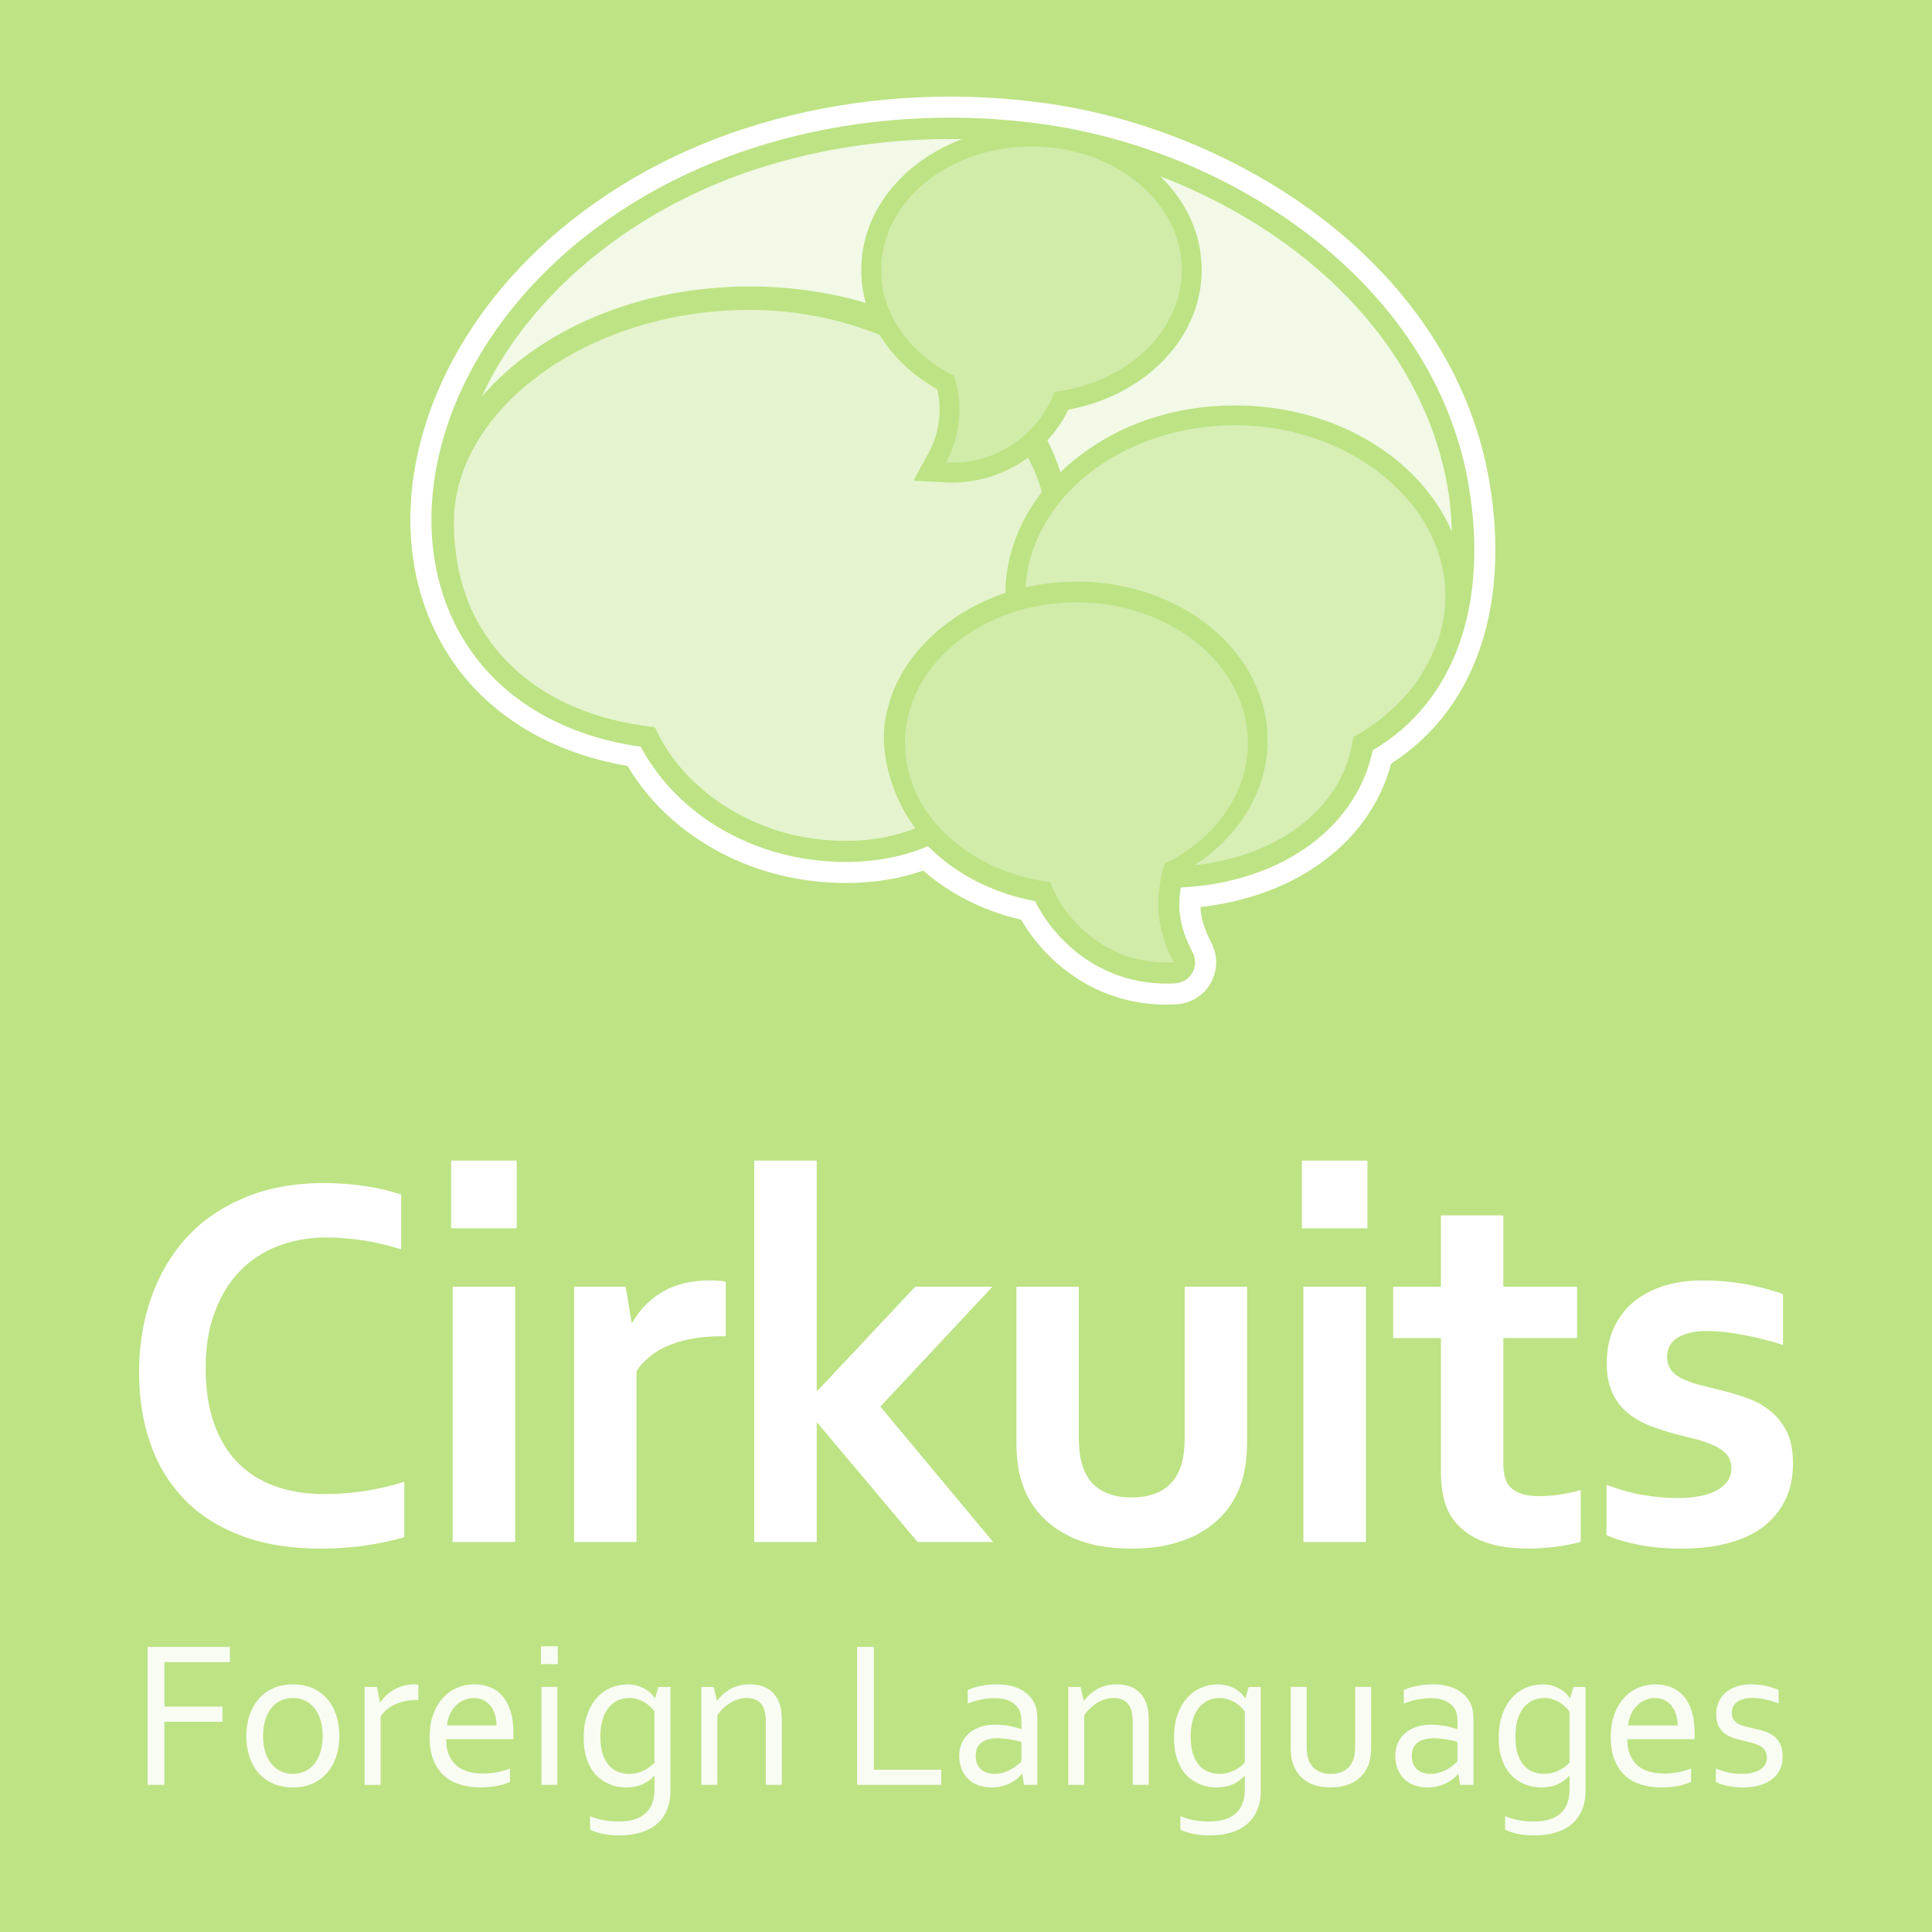 <?xml version="1.0" encoding="UTF-8"?><svg id="Capa_1" xmlns="http://www.w3.org/2000/svg" viewBox="0 0 1000 1000"><defs><style>.cls-1{opacity:.6;}.cls-1,.cls-2,.cls-3,.cls-4,.cls-5,.cls-6,.cls-7{stroke-width:0px;}.cls-1,.cls-2,.cls-4,.cls-5,.cls-6,.cls-7{fill:#fff;}.cls-1,.cls-2,.cls-4,.cls-6,.cls-7{fill-rule:evenodd;}.cls-2{opacity:.4;}.cls-8{opacity:.9;}.cls-3{fill:#bde384;}.cls-4{opacity:.8;}.cls-7,.cls-9{opacity:.3;}</style></defs><rect class="cls-3" x="-10" y="-10" width="1020" height="1020"/><path class="cls-5" d="M168.9,640.51c-9.07,0-17.5,1.54-25.18,4.52-7.68,2.98-14.24,7.35-19.73,13.08-5.54,5.72-9.82,12.8-12.89,21.22-3.12,8.38-4.65,18.01-4.65,28.81s1.4,20.2,4.24,28.3c2.84,8.14,6.84,14.94,12.15,20.38,5.26,5.44,11.68,9.59,19.27,12.33,7.59,2.79,16.19,4.19,25.83,4.19,6.94,0,13.96-.56,21.18-1.63,7.17-1.12,13.87-2.7,20.15-4.79v28.76c-6.38,1.82-13.22,3.26-20.57,4.33-7.35,1.02-14.98,1.54-22.9,1.54-15.45,0-29.04-2.19-40.77-6.61-11.73-4.42-21.55-10.61-29.41-18.66-7.87-8.05-13.78-17.68-17.73-28.9-3.96-11.26-5.91-23.64-5.91-37.18s2.09-26.81,6.33-38.72c4.24-11.91,10.33-22.2,18.29-30.95,7.96-8.7,17.92-15.59,29.83-20.57,11.96-5.03,25.5-7.54,40.58-7.63,7.73,0,15.03.51,21.97,1.58,6.89,1.02,13.12,2.51,18.66,4.42v28.34c-7.26-2.28-14.05-3.86-20.34-4.75-6.24-.93-12.38-1.4-18.38-1.4"/><path class="cls-5" d="M233.52,600.72h33.93v35.05h-33.93v-35.05ZM234.31,666.01h32.35v132.13h-32.35v-132.13Z"/><path class="cls-5" d="M375.67,691.66h-2.7c-9.91,0-18.62,1.49-26.11,4.42-7.49,2.98-13.31,7.49-17.41,13.59v88.47h-32.3v-132.13h26.71l3.03,18.43h.51c3.82-6.75,9.07-12.05,15.78-15.92,6.66-3.86,14.71-5.77,24.06-5.77,3.26,0,6.1.19,8.42.56v28.34Z"/><polygon class="cls-5" points="390.39 600.72 422.73 600.72 422.73 719.58 423.39 719.58 473.7 666.01 513.67 666.01 455.68 728.05 514.04 798.14 474.95 798.14 423.25 736.66 422.73 736.66 422.73 798.14 390.39 798.14 390.39 600.72"/><path class="cls-5" d="M585.78,801.54c-13.26,0-24.29-2.23-32.99-6.75-8.75-4.47-15.31-10.56-19.78-18.2-2.37-4.1-4.09-8.56-5.26-13.5-1.12-4.89-1.67-10.38-1.67-16.38v-80.7h32.3v77.3c0,4.47.33,8.28.93,11.54.65,3.21,1.63,6,2.88,8.38,2.19,4,5.26,6.98,9.26,8.93,4,1.95,8.8,2.93,14.33,2.93,5.82,0,10.8-1.12,14.94-3.26,4.1-2.19,7.21-5.54,9.31-9.96,2.09-4.28,3.17-10.24,3.17-17.87v-78h32.3v80.7c0,10.75-1.86,19.78-5.59,27.18-2.09,4.14-4.79,7.96-8.1,11.36-3.35,3.4-7.26,6.33-11.73,8.75-4.51,2.37-9.59,4.24-15.31,5.59-5.68,1.3-12.01,1.95-18.99,1.95"/><path class="cls-5" d="M673.85,600.72h33.93v35.05h-33.93v-35.05ZM674.64,666.01h32.35v132.13h-32.35v-132.13Z"/><path class="cls-5" d="M818.19,798c-3.63,1.12-7.96,1.96-13.03,2.61-5.03.61-9.73.93-14.1.93-11.08,0-20.15-1.77-27.18-5.35-7.07-3.63-12.06-8.75-14.94-15.5-2.09-4.84-3.12-11.35-3.12-19.64v-68.46h-24.71v-26.57h24.71v-36.95h32.3v36.95h38.16v26.57h-38.16v64.22c0,5.12.79,8.89,2.33,11.31,2.7,4.19,8.14,6.28,16.2,6.28,3.72,0,7.45-.28,11.12-.88,3.68-.61,7.17-1.35,10.42-2.23v26.71Z"/><path class="cls-5" d="M896.16,759.84c0-2.84-.79-5.17-2.42-6.98-1.58-1.82-3.68-3.31-6.33-4.56-2.61-1.21-5.63-2.28-9.08-3.21-3.4-.88-6.98-1.82-10.7-2.7-4.7-1.3-9.26-2.75-13.64-4.42-4.33-1.72-8.19-3.91-11.49-6.66-3.31-2.7-5.96-6.14-7.91-10.29-1.95-4.14-2.93-9.21-2.93-15.17,0-7.4,1.3-13.78,3.95-19.17,2.65-5.4,6.19-9.87,10.7-13.45,4.51-3.54,9.73-6.14,15.68-7.91,5.96-1.72,12.24-2.56,18.9-2.56,8.05,0,15.64.65,22.76,1.95,7.07,1.35,13.49,3.02,19.22,5.12v26.34c-3.02-1.03-6.14-1.96-9.49-2.79-3.3-.88-6.65-1.63-10.05-2.28-3.44-.61-6.79-1.16-10.19-1.58-3.35-.37-6.52-.6-9.54-.6-3.81,0-7.03.37-9.68,1.11-2.61.7-4.75,1.68-6.42,2.93-1.63,1.21-2.79,2.61-3.54,4.24-.7,1.58-1.07,3.21-1.07,4.93,0,3.02.79,5.49,2.37,7.4,1.58,1.91,3.82,3.44,6.61,4.61,2.84,1.21,5.77,2.19,8.89,2.93,3.07.79,6.1,1.54,8.98,2.28,4.56,1.07,9.08,2.37,13.64,3.96,4.56,1.54,8.66,3.68,12.29,6.47,3.63,2.75,6.61,6.33,8.93,10.75,2.28,4.42,3.45,10.05,3.45,16.85,0,7.45-1.4,13.96-4.24,19.5-2.79,5.54-6.75,10.15-11.77,13.82-5.03,3.68-11.08,6.42-18.15,8.19-7.03,1.77-14.8,2.65-23.22,2.65s-15.87-.65-22.57-1.95c-6.7-1.35-12.19-2.98-16.57-4.98v-26.06c7.07,2.65,13.64,4.42,19.64,5.4,6,.93,11.59,1.44,16.75,1.44,4,0,7.72-.33,11.17-.88,3.49-.61,6.47-1.54,8.93-2.79,2.51-1.3,4.52-2.89,5.96-4.84,1.44-1.96,2.19-4.33,2.19-7.03"/><g class="cls-8"><polygon class="cls-5" points="85.1 923.84 76.4 923.84 76.4 852.45 118.98 852.45 118.98 860.3 85.1 860.3 85.1 883.34 115.14 883.34 115.14 891.19 85.1 891.19 85.1 923.84"/></g><g class="cls-8"><path class="cls-5" d="M175.65,898.55c0,3.99-.56,7.61-1.71,10.89-1.13,3.28-2.75,6.07-4.83,8.4-2.08,2.33-4.59,4.13-7.56,5.43-2.95,1.27-6.25,1.91-9.91,1.91s-7.16-.64-10.13-1.91c-2.97-1.29-5.48-3.1-7.58-5.43-2.08-2.33-3.66-5.12-4.77-8.4-1.09-3.28-1.66-6.9-1.66-10.89s.58-7.67,1.71-10.93c1.15-3.28,2.75-6.08,4.83-8.43,2.08-2.35,4.61-4.17,7.58-5.45,2.97-1.27,6.28-1.91,9.96-1.91s7.09.64,10.07,1.91c2.99,1.28,5.52,3.1,7.58,5.45,2.08,2.35,3.66,5.15,4.75,8.43,1.11,3.26,1.66,6.92,1.66,10.93M167,898.55c0-3.13-.38-5.9-1.15-8.34-.76-2.44-1.82-4.5-3.19-6.19-1.38-1.69-3.01-2.97-4.9-3.84-1.88-.88-3.94-1.31-6.17-1.31s-4.32.44-6.19,1.31c-1.9.87-3.52,2.15-4.88,3.84-1.37,1.69-2.44,3.75-3.21,6.19-.76,2.44-1.15,5.21-1.15,8.34s.38,5.86,1.15,8.3c.77,2.44,1.84,4.48,3.22,6.16,1.38,1.67,3.02,2.95,4.92,3.82,1.88.88,3.93,1.31,6.19,1.31s4.28-.44,6.16-1.31c1.86-.87,3.48-2.15,4.86-3.82,1.37-1.68,2.42-3.72,3.19-6.16.77-2.44,1.15-5.21,1.15-8.3Z"/></g><g class="cls-8"><path class="cls-5" d="M216.52,879.88h-.64c-1.97,0-3.88.18-5.77.53-1.88.36-3.64.91-5.3,1.64-1.66.73-3.15,1.62-4.48,2.7-1.35,1.06-2.46,2.31-3.33,3.79v35.32h-8.29v-50.69h6.41l1.6,8.05h.16c.82-1.31,1.82-2.53,3.01-3.68,1.2-1.13,2.53-2.13,4.02-2.99,1.49-.86,3.13-1.53,4.92-2,1.78-.47,3.64-.71,5.61-.71.35,0,.71,0,1.09.02.36.02.69.04.98.07v7.96Z"/></g><g class="cls-8"><path class="cls-5" d="M249.7,917.98c2.75,0,5.25-.22,7.5-.67,2.26-.44,4.52-1.07,6.76-1.9v6.89c-1.82.89-4.06,1.58-6.74,2.11-2.66.51-5.52.76-8.58.76-3.62,0-7.03-.46-10.22-1.38-3.19-.93-5.97-2.42-8.36-4.48-2.39-2.06-4.26-4.75-5.63-8.09-1.37-3.31-2.06-7.34-2.06-12.04s.64-8.63,1.93-12.02c1.28-3.41,2.99-6.23,5.12-8.51,2.13-2.28,4.59-3.99,7.36-5.14,2.79-1.13,5.68-1.69,8.71-1.69,2.84,0,5.5.46,7.98,1.4,2.48.95,4.61,2.42,6.43,4.46,1.82,2.02,3.24,4.64,4.3,7.83,1.04,3.21,1.57,7.05,1.57,11.53v1.09c0,.31-.02,1-.05,2.06h-34.79c0,3.24.49,5.99,1.48,8.25.97,2.26,2.31,4.08,3.99,5.5,1.69,1.4,3.68,2.42,5.96,3.06,2.28.64,4.74.97,7.36.97M245.17,878.91c-1.88,0-3.63.38-5.24,1.13-1.62.75-3.04,1.75-4.24,3.04-1.22,1.28-2.19,2.79-2.93,4.5-.75,1.73-1.22,3.57-1.38,5.52h25.61c0-1.99-.25-3.84-.78-5.57-.51-1.71-1.27-3.22-2.26-4.5-1-1.29-2.22-2.29-3.68-3.02-1.46-.73-3.15-1.09-5.08-1.09Z"/></g><g class="cls-8"><path class="cls-5" d="M280.01,861.35v-9.23h8.71v9.23h-8.71ZM280.23,923.84v-50.69h8.27v50.69h-8.27Z"/></g><g class="cls-8"><path class="cls-5" d="M324.69,871.83c2.2.03,4.12.31,5.75.84,1.64.55,3.04,1.2,4.21,2,1.18.8,2.11,1.6,2.81,2.39.69.78,1.16,1.4,1.42,1.86h.22l1.69-5.76h6.25v53.68c0,3.92-.64,7.32-1.91,10.22-1.29,2.9-3.08,5.32-5.39,7.23-2.31,1.93-5.1,3.35-8.36,4.3-3.24.95-6.85,1.42-10.8,1.42-3.35,0-6.34-.31-8.96-.89-2.64-.58-4.7-1.29-6.19-2.11v-6.98c1.2.49,2.39.91,3.52,1.26,1.15.33,2.31.62,3.53.84,1.2.24,2.44.4,3.7.51,1.28.11,2.66.16,4.19.16,5.94,0,10.49-1.38,13.66-4.15,3.17-2.79,4.75-7.01,4.75-12.71v-6.78h-.16c-1.8,2-3.92,3.5-6.32,4.52-2.4,1-5.15,1.51-8.25,1.51-1.42,0-2.95-.16-4.59-.47-1.62-.33-3.26-.86-4.9-1.62-1.64-.77-3.21-1.79-4.7-3.04-1.49-1.28-2.81-2.86-3.95-4.75-1.13-1.91-2.04-4.15-2.75-6.76-.69-2.59-1.04-5.59-1.04-9.02,0-4.74.64-8.83,1.93-12.29,1.28-3.48,2.97-6.34,5.06-8.62,2.09-2.28,4.5-3.99,7.21-5.1,2.69-1.13,5.48-1.67,8.38-1.67M310.76,898.82c0,3.99.47,7.23,1.44,9.76.97,2.53,2.19,4.5,3.66,5.9,1.48,1.4,3.08,2.37,4.83,2.88,1.75.51,3.39.78,4.95.78,2.57,0,4.97-.53,7.21-1.55,2.24-1.04,4.21-2.44,5.92-4.22v-26.52c-.46-.64-1.11-1.37-1.91-2.19-.82-.82-1.78-1.57-2.86-2.28-1.09-.69-2.33-1.27-3.72-1.75-1.38-.49-2.9-.73-4.54-.73-2.46,0-4.61.49-6.48,1.48-1.86.96-3.43,2.33-4.7,4.08-1.26,1.75-2.2,3.82-2.84,6.26-.64,2.44-.97,5.14-.97,8.09Z"/></g><g class="cls-8"><path class="cls-5" d="M371.06,880.2h.16c.91-1.18,1.95-2.28,3.06-3.3,1.13-1,2.39-1.89,3.77-2.66,1.38-.76,2.9-1.37,4.55-1.78,1.66-.44,3.46-.64,5.43-.64,2.31,0,4.48.31,6.5.95,2.02.64,3.79,1.68,5.28,3.1,1.49,1.42,2.68,3.28,3.55,5.57.87,2.3,1.31,5.12,1.31,8.47v33.93h-8.27v-32.6c0-4.37-.86-7.52-2.55-9.45-1.67-1.91-4.15-2.88-7.38-2.88-2.86,0-5.61.8-8.29,2.39-2.66,1.57-4.95,3.75-6.87,6.52v36.03h-8.29v-50.69h6.41l1.6,7.05Z"/></g><g class="cls-8"><polygon class="cls-5" points="452.33 852.45 452.33 916 487.18 916 487.18 923.84 443.63 923.84 443.63 852.45 452.33 852.45"/></g><g class="cls-8"><path class="cls-5" d="M528.69,901.59c-1.53-.42-3.35-.84-5.45-1.22-2.09-.4-4.41-.6-6.94-.64-3.52,0-6.26.75-8.27,2.24-1.99,1.49-2.99,3.79-2.99,6.89,0,1.57.25,2.93.75,4.1.49,1.18,1.18,2.15,2.06,2.91.87.77,1.89,1.33,3.1,1.71,1.18.36,2.46.56,3.81.56,1.79,0,3.44-.27,4.97-.78,1.53-.51,2.88-1.13,4.08-1.84,1.18-.71,2.2-1.42,3.04-2.13.84-.71,1.44-1.28,1.84-1.66v-10.14ZM529.11,918.23h-.2c-.67.86-1.53,1.71-2.57,2.55-1.04.82-2.22,1.57-3.57,2.24-1.35.65-2.84,1.18-4.43,1.57-1.6.4-3.31.58-5.13.58-2.44,0-4.7-.36-6.74-1.09-2.06-.73-3.81-1.78-5.28-3.2-1.48-1.4-2.62-3.12-3.44-5.14-.82-2.04-1.24-4.33-1.24-6.88s.46-4.79,1.37-6.78c.91-2,2.19-3.68,3.83-5.08,1.62-1.39,3.59-2.44,5.88-3.19,2.29-.75,4.83-1.13,7.61-1.13,2.62.04,5.06.27,7.3.69,2.24.44,4.24.96,5.97,1.6h.22v-3.52c0-1.38-.09-2.62-.27-3.68-.16-1.08-.47-2.02-.91-2.84-.91-1.71-2.39-3.11-4.43-4.24-2.02-1.11-4.75-1.68-8.22-1.68-2.55,0-4.97.24-7.23.73-2.26.47-4.5,1.15-6.74,1.99v-6.92c.84-.44,1.86-.84,3.01-1.2,1.16-.38,2.37-.69,3.66-.96,1.28-.27,2.62-.47,4.04-.62,1.44-.14,2.86-.2,4.28-.2,5.12,0,9.31.89,12.57,2.71,3.24,1.82,5.59,4.21,7.01,7.19.53,1.15.91,2.41,1.15,3.77.24,1.37.35,2.88.35,4.52v33.82h-6.94l-.91-5.61Z"/></g><g class="cls-8"><path class="cls-5" d="M560.96,880.2h.16c.91-1.18,1.95-2.28,3.06-3.3,1.13-1,2.39-1.89,3.77-2.66,1.38-.76,2.9-1.37,4.55-1.78,1.66-.44,3.46-.64,5.43-.64,2.31,0,4.48.31,6.5.95,2.02.64,3.79,1.68,5.28,3.1,1.49,1.42,2.68,3.28,3.55,5.57.87,2.3,1.31,5.12,1.31,8.47v33.93h-8.27v-32.6c0-4.37-.86-7.52-2.55-9.45-1.67-1.91-4.15-2.88-7.38-2.88-2.86,0-5.61.8-8.29,2.39-2.66,1.57-4.95,3.75-6.87,6.52v36.03h-8.29v-50.69h6.41l1.6,7.05Z"/></g><g class="cls-8"><path class="cls-5" d="M630.23,871.83c2.2.03,4.12.31,5.75.84,1.64.55,3.04,1.2,4.21,2,1.18.8,2.11,1.6,2.81,2.39.69.78,1.16,1.4,1.42,1.86h.22l1.69-5.76h6.25v53.68c0,3.92-.64,7.32-1.91,10.22-1.29,2.9-3.08,5.32-5.39,7.23-2.31,1.93-5.1,3.35-8.36,4.3-3.24.95-6.85,1.42-10.8,1.42-3.35,0-6.34-.31-8.96-.89-2.64-.58-4.7-1.29-6.19-2.11v-6.98c1.2.49,2.39.91,3.52,1.26,1.15.33,2.31.62,3.53.84,1.2.24,2.44.4,3.7.51,1.28.11,2.66.16,4.19.16,5.94,0,10.49-1.38,13.66-4.15,3.17-2.79,4.75-7.01,4.75-12.71v-6.78h-.16c-1.8,2-3.92,3.5-6.32,4.52-2.4,1-5.15,1.51-8.25,1.51-1.42,0-2.95-.16-4.59-.47-1.62-.33-3.26-.86-4.9-1.62-1.64-.77-3.21-1.79-4.7-3.04-1.49-1.28-2.81-2.86-3.95-4.75-1.13-1.91-2.04-4.15-2.75-6.76-.69-2.59-1.04-5.59-1.04-9.02,0-4.74.64-8.83,1.93-12.29,1.28-3.48,2.97-6.34,5.06-8.62,2.09-2.28,4.5-3.99,7.21-5.1,2.69-1.13,5.48-1.67,8.38-1.67M616.3,898.82c0,3.99.47,7.23,1.44,9.76.97,2.53,2.19,4.5,3.66,5.9,1.48,1.4,3.08,2.37,4.83,2.88,1.75.51,3.39.78,4.95.78,2.57,0,4.97-.53,7.21-1.55,2.24-1.04,4.21-2.44,5.92-4.22v-26.52c-.46-.64-1.11-1.37-1.91-2.19-.82-.82-1.78-1.57-2.86-2.28-1.09-.69-2.33-1.27-3.72-1.75-1.38-.49-2.9-.73-4.54-.73-2.46,0-4.61.49-6.48,1.48-1.86.96-3.43,2.33-4.7,4.08-1.26,1.75-2.2,3.82-2.84,6.26-.64,2.44-.97,5.14-.97,8.09Z"/></g><g class="cls-8"><path class="cls-5" d="M688.71,925.17c-2.64,0-4.99-.27-7.1-.86-2.09-.56-3.94-1.37-5.52-2.39-1.58-1.04-2.93-2.28-4.03-3.71-1.11-1.44-1.99-3.02-2.62-4.72-.49-1.29-.86-2.7-1.06-4.23-.22-1.53-.33-3.2-.33-5.01v-31.11h8.27v31.06c0,2.8.38,5.15,1.13,7.05.86,2.13,2.22,3.81,4.14,5.03,1.89,1.24,4.34,1.86,7.29,1.86,3.13,0,5.65-.69,7.54-2.04,1.91-1.35,3.26-3.17,4.08-5.45.62-1.73.91-3.9.91-6.45v-31.06h8.27v31.16c0,1.69-.09,3.3-.29,4.77-.2,1.48-.51,2.84-.93,4.08-.64,1.75-1.53,3.35-2.64,4.83-1.13,1.48-2.5,2.75-4.13,3.82-1.64,1.06-3.53,1.9-5.68,2.48-2.15.58-4.59.87-7.29.87"/></g><g class="cls-8"><path class="cls-5" d="M754.39,901.59c-1.53-.42-3.35-.84-5.45-1.22-2.09-.4-4.41-.6-6.94-.64-3.52,0-6.26.75-8.27,2.24-1.98,1.49-2.99,3.79-2.99,6.89,0,1.57.25,2.93.75,4.1.49,1.18,1.18,2.15,2.06,2.91.88.77,1.9,1.33,3.1,1.71,1.18.36,2.46.56,3.81.56,1.79,0,3.44-.27,4.97-.78,1.53-.51,2.88-1.13,4.08-1.84,1.18-.71,2.2-1.42,3.04-2.13.84-.71,1.44-1.28,1.84-1.66v-10.14ZM754.81,918.23h-.2c-.67.86-1.53,1.71-2.57,2.55-1.04.82-2.22,1.57-3.57,2.24-1.35.65-2.84,1.18-4.43,1.57-1.6.4-3.31.58-5.14.58-2.44,0-4.7-.36-6.74-1.09-2.06-.73-3.81-1.78-5.28-3.2-1.48-1.4-2.62-3.12-3.44-5.14-.82-2.04-1.24-4.33-1.24-6.88s.46-4.79,1.37-6.78c.91-2,2.19-3.68,3.83-5.08,1.62-1.39,3.59-2.44,5.88-3.19,2.29-.75,4.83-1.13,7.61-1.13,2.62.04,5.06.27,7.3.69,2.24.44,4.24.96,5.97,1.6h.22v-3.52c0-1.38-.09-2.62-.27-3.68-.16-1.08-.47-2.02-.91-2.84-.91-1.71-2.39-3.11-4.43-4.24-2.02-1.11-4.75-1.68-8.21-1.68-2.55,0-4.97.24-7.23.73-2.26.47-4.5,1.15-6.74,1.99v-6.92c.84-.44,1.86-.84,3.01-1.2,1.16-.38,2.37-.69,3.66-.96,1.28-.27,2.62-.47,4.04-.62,1.44-.14,2.86-.2,4.28-.2,5.12,0,9.31.89,12.57,2.71,3.24,1.82,5.59,4.21,7.01,7.19.53,1.15.91,2.41,1.15,3.77.24,1.37.35,2.88.35,4.52v33.82h-6.94l-.91-5.61Z"/></g><g class="cls-8"><path class="cls-5" d="M798.31,871.83c2.2.03,4.12.31,5.75.84,1.64.55,3.04,1.2,4.21,2,1.18.8,2.11,1.6,2.81,2.39.69.78,1.16,1.4,1.42,1.86h.22l1.69-5.76h6.25v53.68c0,3.92-.64,7.32-1.91,10.22-1.29,2.9-3.08,5.32-5.39,7.23-2.31,1.93-5.1,3.35-8.36,4.3-3.24.95-6.85,1.42-10.8,1.42-3.35,0-6.34-.31-8.96-.89-2.64-.58-4.7-1.29-6.19-2.11v-6.98c1.2.49,2.39.91,3.52,1.26,1.15.33,2.31.62,3.53.84,1.2.24,2.44.4,3.7.51,1.28.11,2.66.16,4.19.16,5.94,0,10.49-1.38,13.66-4.15,3.17-2.79,4.75-7.01,4.75-12.71v-6.78h-.16c-1.8,2-3.92,3.5-6.32,4.52-2.4,1-5.15,1.51-8.25,1.51-1.42,0-2.95-.16-4.59-.47-1.62-.33-3.26-.86-4.9-1.62-1.64-.77-3.21-1.79-4.7-3.04-1.49-1.28-2.81-2.86-3.95-4.75-1.13-1.91-2.04-4.15-2.75-6.76-.69-2.59-1.04-5.59-1.04-9.02,0-4.74.64-8.83,1.93-12.29,1.28-3.48,2.97-6.34,5.06-8.62,2.09-2.28,4.5-3.99,7.21-5.1,2.69-1.13,5.48-1.67,8.38-1.67M784.37,898.82c0,3.99.47,7.23,1.44,9.76.97,2.53,2.19,4.5,3.66,5.9,1.48,1.4,3.08,2.37,4.83,2.88,1.75.51,3.39.78,4.95.78,2.57,0,4.97-.53,7.21-1.55,2.24-1.04,4.21-2.44,5.92-4.22v-26.52c-.46-.64-1.11-1.37-1.91-2.19-.82-.82-1.78-1.57-2.86-2.28-1.09-.69-2.33-1.27-3.72-1.75-1.38-.49-2.9-.73-4.54-.73-2.46,0-4.61.49-6.48,1.48-1.86.96-3.43,2.33-4.7,4.08-1.26,1.75-2.2,3.82-2.84,6.26-.64,2.44-.97,5.14-.97,8.09Z"/></g><g class="cls-8"><path class="cls-5" d="M861.06,917.98c2.75,0,5.25-.22,7.5-.67,2.26-.44,4.52-1.07,6.76-1.9v6.89c-1.82.89-4.06,1.58-6.74,2.11-2.66.51-5.52.76-8.58.76-3.62,0-7.03-.46-10.22-1.38-3.19-.93-5.97-2.42-8.36-4.48-2.39-2.06-4.26-4.75-5.63-8.09-1.37-3.31-2.06-7.34-2.06-12.04s.64-8.63,1.93-12.02c1.28-3.41,2.99-6.23,5.12-8.51,2.13-2.28,4.59-3.99,7.36-5.14,2.79-1.13,5.68-1.69,8.71-1.69,2.84,0,5.5.46,7.98,1.4,2.48.95,4.61,2.42,6.43,4.46,1.82,2.02,3.24,4.64,4.3,7.83,1.04,3.21,1.57,7.05,1.57,11.53v1.09c0,.31-.02,1-.05,2.06h-34.79c0,3.24.49,5.99,1.47,8.25.97,2.26,2.31,4.08,3.99,5.5,1.69,1.4,3.68,2.42,5.96,3.06,2.28.64,4.74.97,7.36.97M856.52,878.91c-1.88,0-3.62.38-5.24,1.13-1.62.75-3.04,1.75-4.24,3.04-1.22,1.28-2.19,2.79-2.93,4.5-.75,1.73-1.22,3.57-1.38,5.52h25.61c0-1.99-.25-3.84-.78-5.57-.51-1.71-1.27-3.22-2.26-4.5-1-1.29-2.22-2.29-3.68-3.02-1.46-.73-3.15-1.09-5.08-1.09Z"/></g><g class="cls-8"><path class="cls-5" d="M896.37,886.65c0,1.39.31,2.53.91,3.43.6.87,1.42,1.6,2.44,2.15,1,.55,2.19,1,3.51,1.37,1.33.35,2.71.67,4.14.97,1.95.42,3.81.89,5.56,1.4,1.73.53,3.35,1.29,4.83,2.33,1.48,1.02,2.66,2.42,3.57,4.19.91,1.75,1.37,4.04,1.37,6.85,0,2.57-.51,4.83-1.49,6.81-1,1.97-2.41,3.63-4.23,4.96-1.8,1.33-3.97,2.35-6.5,3.04-2.53.69-5.3,1.04-8.32,1.04-1.86,0-3.53-.09-5.05-.29-1.51-.2-2.84-.44-4.01-.75-1.15-.29-2.13-.62-2.95-.93-.82-.33-1.49-.62-2.04-.91v-6.94c2.15.86,4.26,1.53,6.36,2.02,2.09.51,4.41.76,6.94.76,1.99,0,3.79-.18,5.39-.55,1.6-.35,2.97-.88,4.13-1.57,1.15-.69,2.04-1.57,2.66-2.62.62-1.04.95-2.26.95-3.64s-.29-2.6-.86-3.53c-.58-.93-1.35-1.69-2.29-2.29-.96-.6-2.08-1.09-3.33-1.49-1.28-.38-2.6-.75-3.99-1.06-1.8-.4-3.64-.86-5.52-1.4-1.86-.53-3.57-1.27-5.1-2.24-1.53-.95-2.77-2.26-3.7-3.92-.95-1.66-1.42-3.77-1.42-6.38s.47-4.97,1.44-6.94c.97-1.95,2.26-3.57,3.9-4.86,1.64-1.27,3.53-2.24,5.7-2.88,2.18-.64,4.48-.95,6.88-.95,2.82,0,5.43.25,7.83.78,2.39.55,4.57,1.22,6.54,2.04v7.05c-2.15-.82-4.3-1.49-6.49-2.01-2.2-.53-4.44-.8-6.76-.84-1.95,0-3.62.2-5.01.58-1.4.4-2.53.95-3.43,1.64-.89.69-1.53,1.51-1.95,2.46-.4.93-.62,1.97-.62,3.12"/></g><path class="cls-5" d="M770.7,248.13c-8.46-48.07-34.98-92.08-76.7-127.26-41.23-34.78-96.32-59.28-151.12-67.21-44.42-6.43-90.47-4.36-133.16,5.99-43.21,10.47-81.5,28.77-113.8,54.36-34.93,27.68-60.4,62.11-73.64,99.58-13.84,39.16-13.1,78.71,2.09,111.35,9.69,20.85,24.65,37.85,44.46,50.54,16.09,10.3,34.89,17.35,55.96,20.97,6.54,10.93,14.87,20.73,24.84,29.18,12.91,10.96,28.61,19.57,45.41,24.9,16.13,5.11,34.36,7.33,51.4,6.24,11.18-.71,21.72-2.78,31.42-6.16,6.31,5.53,13.39,10.39,21.13,14.48,9.29,4.92,19.22,8.59,29.57,10.96,4.96,8.54,14,20.73,28.93,30.37,13.95,9.01,29.48,13.56,46.2,13.56,1.7,0,3.42-.05,5.16-.14,3.14-.17,6.14-.99,8.94-2.44,5.16-2.7,8.96-7.23,10.7-12.78s1.22-11.44-1.47-16.59c-3.17-6.08-4.91-11.18-5.47-16.07-.1-.81-.17-1.64-.2-2.48,22.36-2.42,43.43-9.83,60.14-21.24,19.59-13.39,32.86-31.64,38.59-53,20.72-13.36,35.78-32.29,44.79-56.33,9.71-25.93,11.73-57.32,5.83-90.78ZM754.64,335.09c-8.31,22.18-22.77,40.64-44.12,53.24-4.64,21.75-17.58,38.87-35.2,50.91-17.86,12.21-40.61,19.08-64.17,20.09-.81,5.02-.95,9.57-.45,13.9.76,6.53,3,12.87,6.64,19.85,2.77,5.32.71,11.88-4.6,14.66-1.44.74-2.96,1.14-4.47,1.21v.02c-18.04.98-33.04-4.06-44.88-11.7-13.24-8.55-22.52-20.47-27.66-30.86-11.09-2.04-21.86-5.76-31.65-10.95-8.85-4.68-16.92-10.56-23.77-17.49-10.82,4.66-22.66,7.17-34.58,7.93-16.47,1.05-33.16-1.24-47.41-5.76-15.19-4.81-29.49-12.49-41.65-22.82-10.02-8.5-18.58-18.81-25-30.81-22.37-3.18-41.4-10.23-56.97-20.21-18.39-11.77-31.93-27.59-40.46-45.94-14-30.1-14.54-66.78-1.69-103.13,11.88-33.6,35.29-67.05,70.13-94.66,32.1-25.45,69.85-42.68,109.59-52.31,42.21-10.24,86.69-11.92,129.04-5.8,51.34,7.43,104.42,29.98,145.64,64.75,36.91,31.13,64.42,72.08,73,120.83,5.42,30.76,4.01,60.16-5.31,85.05Z"/><path class="cls-7" d="M600.4,457.59c-.97,6.02-1.14,11.54-.52,16.89.48,4.09,1.42,8.15,2.87,12.35,0,.01,0,.02.01.03,1.24,3.91,2.85,7.66,4.79,11.22-14.03.78-26.84-2.63-38.23-9.99-7.79-5.02-14.79-12.02-19.94-19.82-.17-.26-.34-.53-.5-.79-2.11-3.43-3.92-7.08-5.37-10.9-1.84-.23-3.66-.51-5.45-.84-.11-.03-.23-.05-.34-.07-10.06-1.85-19.66-5.16-28.53-9.85-8.02-4.25-15.12-9.48-21.11-15.53-.18-.18-.36-.35-.55-.51-.03-.02-.05-.05-.08-.08-11.95-12.4-19.07-28.07-19.07-45.11,0-40.23,39.75-72.84,88.77-72.84s88.78,32.61,88.78,72.84c0,26.51-17.25,49.7-43.04,62.44-1.09,3.35-1.92,6.81-2.45,10.37-.01.02-.01.05-.02.07-.01.04-.01.08-.02.12Z"/><path class="cls-4" d="M751.44,275.14c-6.11-14.15-16.02-26.79-28.72-37.1-21.44-17.41-50.91-28.18-83.32-28.18s-59.97,10.08-81.2,26.5c-3.3,2.55-6.41,5.25-9.34,8.09-1.75-5.66-4-11.17-6.73-16.5,4.33-4.72,8-10.07,10.84-15.9,18.62-3.45,35.05-11.85,47.15-23.45,13.62-13.05,21.86-30.12,21.86-48.89s-8.07-35.47-21.43-48.46c29.2,11.21,56.59,27.05,79.39,46.29,37.76,31.85,61.72,71.4,69.29,114.37.25,1.41.48,2.82.7,4.22.05.25.08.5.11.75.79,6.03,1.26,12.14,1.4,18.26Z"/><path class="cls-4" d="M497.98,72.02c-9.57,3.6-18.24,8.58-25.63,14.64-16.41,13.47-26.56,32.22-26.56,53.05,0,5.87.81,11.59,2.35,17.06-18.61-5.47-38.85-8.49-60.02-8.49-58.2,0-109.36,22.73-138.75,57.04,1.8-3.95,3.77-7.89,5.9-11.79.06-.12.12-.23.19-.34,12.9-22.92,31.21-44.03,54-62.08,21.43-16.98,45.77-30.5,72.67-40.37,1-.37,2.01-.73,3.01-1.08,1.15-.41,2.31-.8,3.47-1.2,1.18-.4,2.37-.79,3.56-1.18,33.94-10.97,70.09-15.91,105.81-15.26Z"/><path class="cls-1" d="M539.23,254.74c-11.72,15.05-18.61,32.93-18.87,52.12-31.09,10.6-55.41,33.59-61.4,62.14-3.2,12.58-.96,28.48,4.89,42.24,2.53,6.2,5.89,12.07,9.99,17.51-6.59,2.53-13.41,4.31-20.34,5.38-.13.02-.25.04-.38.05-2.63.38-5.32.65-8.07.83-12.06.76-24.83-.42-36.64-3.37-30.21-7.86-57.05-27.69-69.43-55.2-15.55-1.78-29.52-5.37-41.79-10.57-.14-.05-.27-.11-.4-.17-.61-.26-1.2-.52-1.8-.79-5.07-2.29-9.87-4.89-14.4-7.79-16.05-10.29-28.2-23.96-36.12-40.68-6.28-13.65-9.53-29.18-9.53-46.18,0-57.81,68.58-109.87,153.18-109.87,24.12,0,46.93,4.84,67.23,12.93.73,1.22,1.51,2.41,2.32,3.59,6.8,9.86,16.23,18.28,27.47,24.56.26,1.09.48,2.18.65,3.26.35,2.25.54,4.71.54,7.39,0,4.01-.5,7.9-1.45,11.6-.98,3.84-2.42,7.46-4.26,10.81l-7.82,14.26,16.26.85c.32.02.9.04,1.77.06h.04c1.49.05,1.43.07,1.78.07,14.09,0,27.21-4.39,38.05-11.87.48-.33.96-.66,1.43-1.01,3.16,5.91,5.56,11.9,7.1,17.85Z"/><g class="cls-9"><path class="cls-6" d="M611.74,139.71c0,31.94-28.58,58.41-65.89,63.13-8.16,21.45-28.9,36.69-53.2,36.69-1.03,0-2.05-.03-3.07-.08,4.45-8.12,6.99-17.43,6.99-27.33,0-6.16-.98-12.09-2.79-17.64-22.62-11.18-37.75-31.52-37.75-54.77,0-35.28,34.85-63.88,77.85-63.88s77.86,28.6,77.86,63.88Z"/></g><path class="cls-2" d="M748.13,308.39c0,7.88-1.27,15.52-3.66,22.79,0,.03,0,.06-.03.08-3.78,10.09-8.86,19.09-15.2,26.89-.04.05-.08.09-.12.14-7.69,9.1-17.43,16.97-28.66,23.17-4.51,35.94-37.91,61.56-81.87,66.34l.03-.2c22.82-15.04,37.47-38.31,37.47-64.42,0-45.36-44.18-82.13-98.68-82.13-9.22,0-18.14,1.06-26.61,3.03,2.78-46.77,50.34-83.99,108.6-83.99s108.73,39.54,108.73,88.3Z"/></svg>
